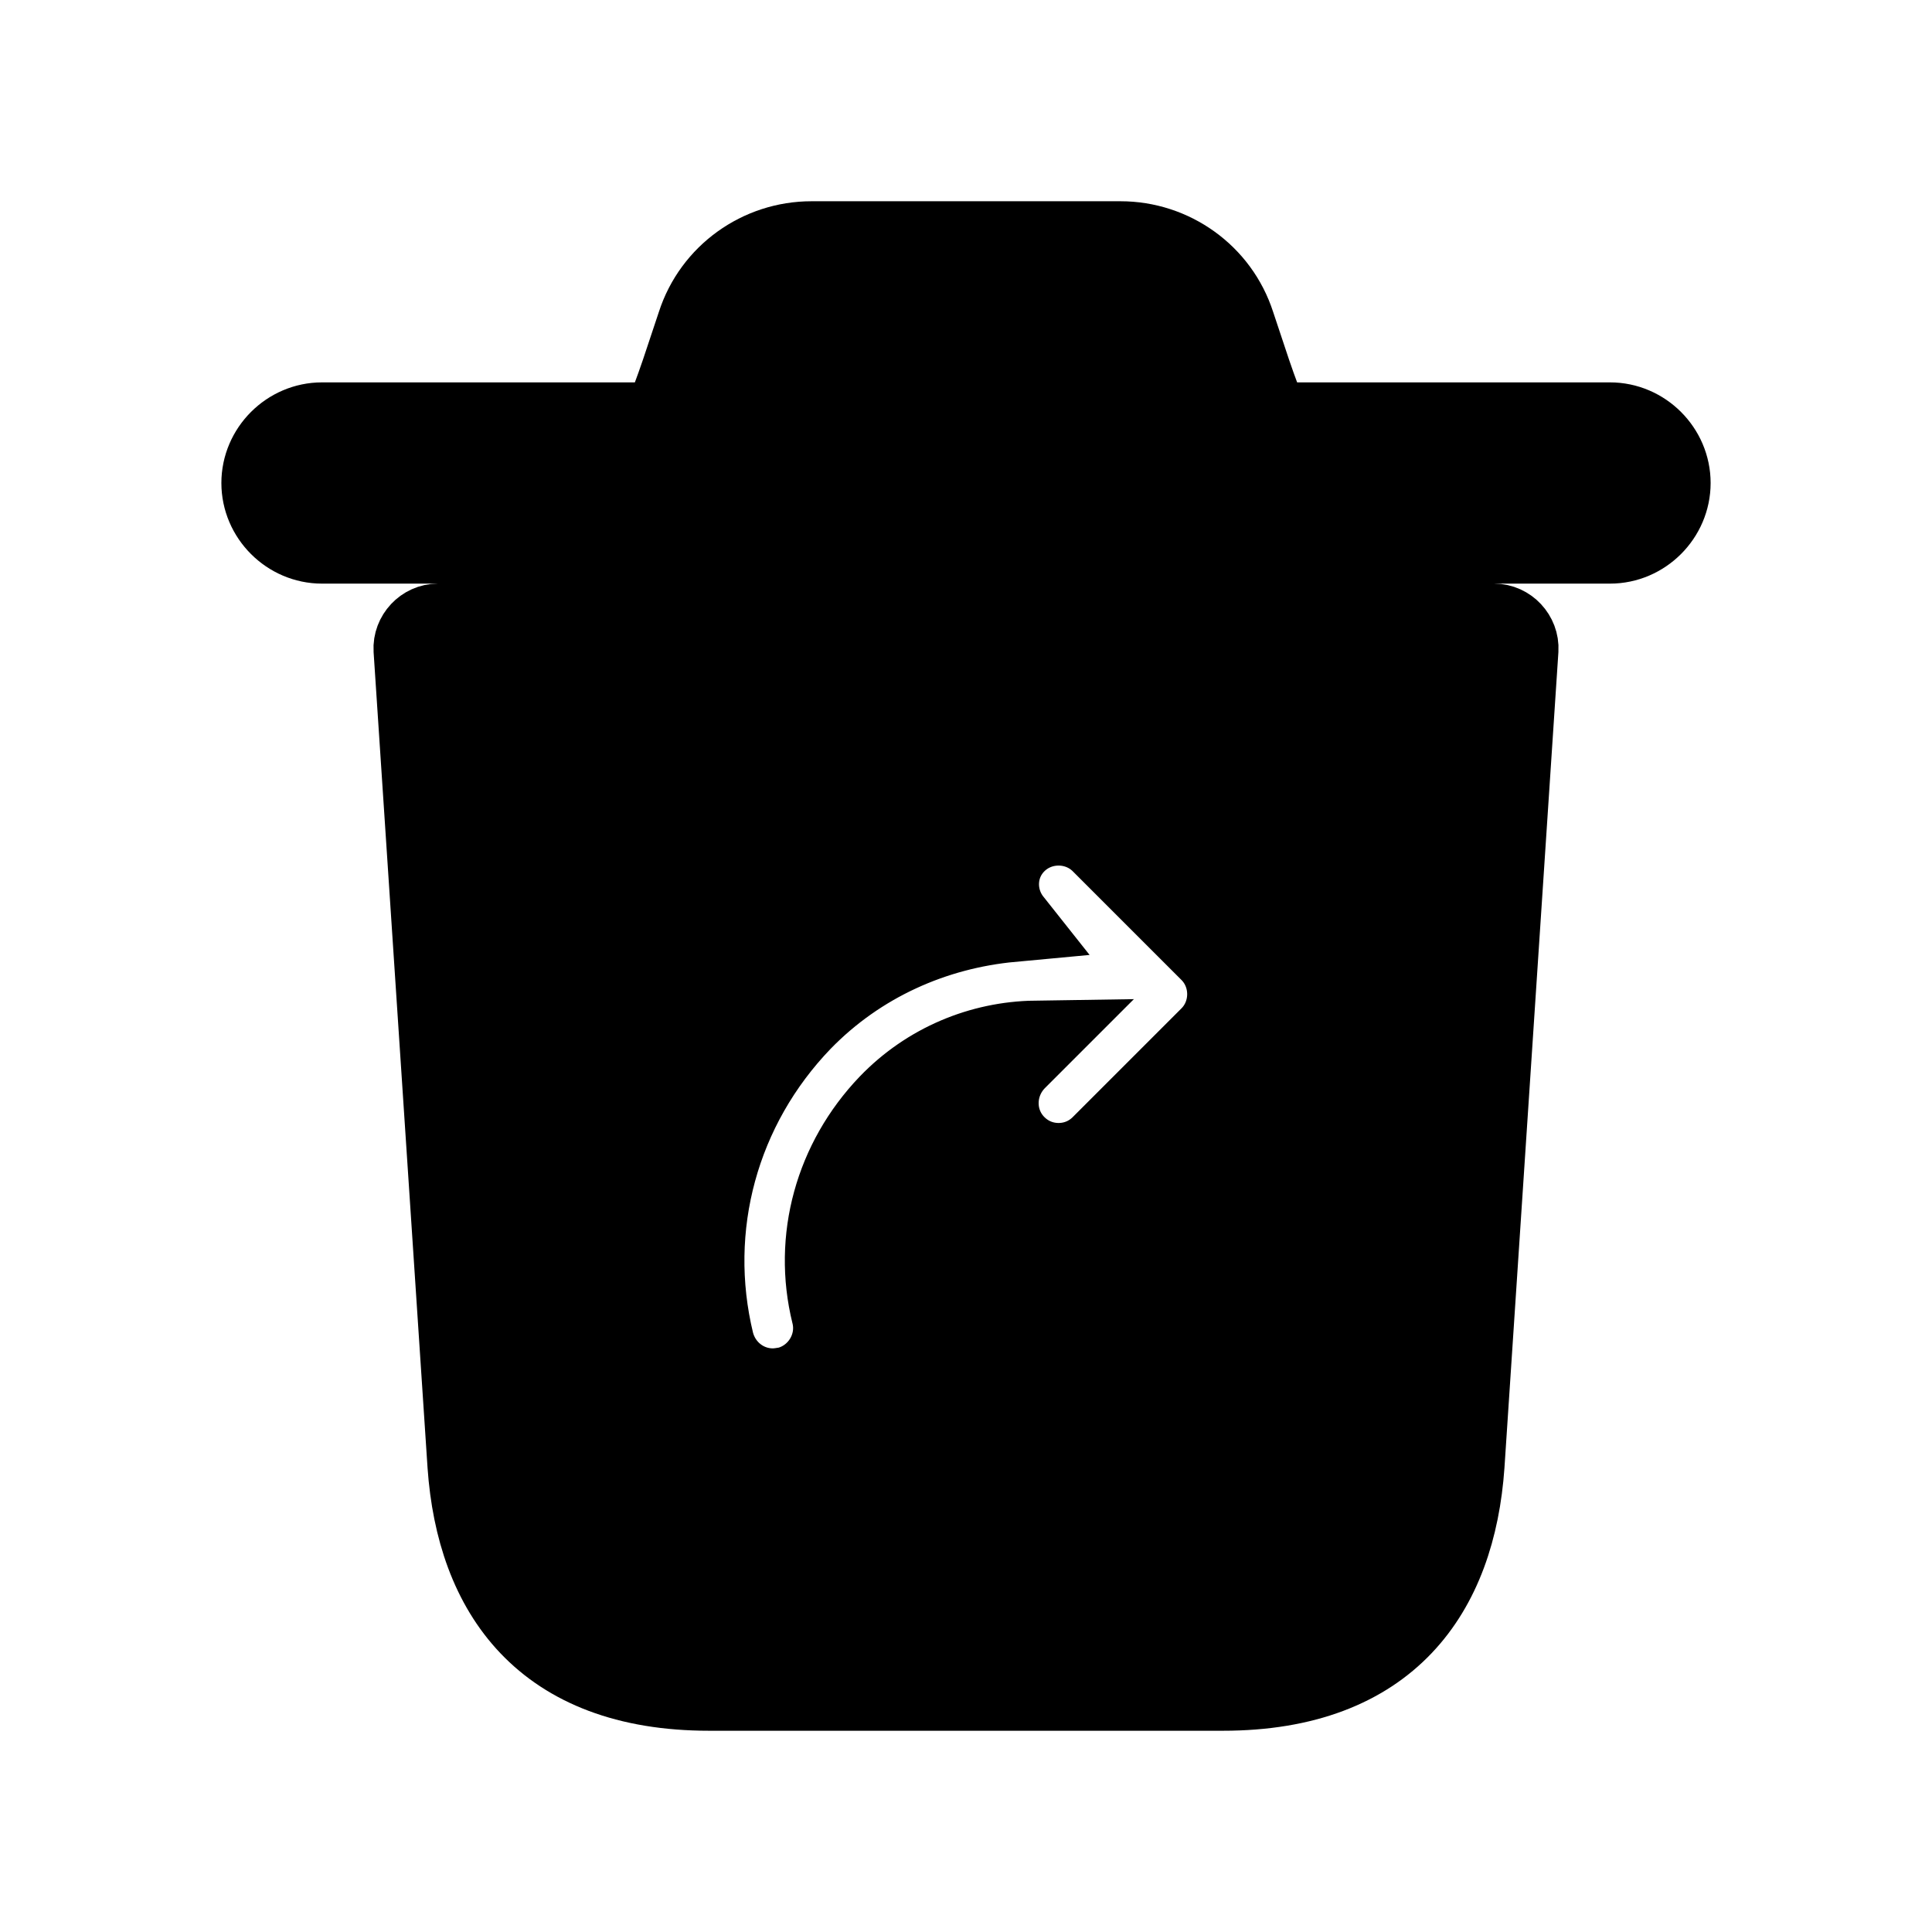 <svg viewBox="0 0 24 24" fill="currentColor" stroke="currentColor" xmlns="http://www.w3.org/2000/svg">
<path d="M18.56 7.75H5.44C5.27 7.75 5.13 7.9 5.14 8.07L5.81 18.2C5.92 19.78 6.75 21 8.81 21H15.19C17.25 21 18.08 19.78 18.19 18.2L18.86 8.07C18.87 7.9 18.73 7.75 18.56 7.75ZM15.03 12.88L13.68 14.23C13.53 14.38 13.34 14.45 13.15 14.45C12.96 14.45 12.77 14.38 12.62 14.23C12.33 13.94 12.33 13.47 12.62 13.17L12.86 12.93C12.19 12.94 11.53 13.21 11.04 13.72C10.37 14.42 10.1 15.39 10.33 16.32C10.43 16.72 10.18 17.13 9.78 17.23C9.72 17.24 9.66 17.25 9.6 17.25C9.26 17.25 8.96 17.02 8.87 16.68C8.52 15.24 8.93 13.75 9.96 12.68C10.67 11.95 11.6 11.54 12.57 11.45C12.34 11.16 12.35 10.74 12.62 10.47C12.91 10.18 13.39 10.18 13.68 10.47L15.03 11.82C15.32 12.11 15.32 12.59 15.03 12.88ZM20 5.25H15.79C15.69 5.07 15.62 4.86 15.54 4.63L15.34 4.03C15.14 3.41 14.56 3 13.92 3H10.08C9.44 3 8.86 3.41 8.66 4.03L8.46 4.63C8.38 4.86 8.31 5.07 8.21 5.25H4C3.59 5.25 3.25 5.59 3.25 6C3.25 6.41 3.59 6.75 4 6.75H20C20.41 6.75 20.75 6.41 20.75 6C20.75 5.59 20.41 5.25 20 5.25Z" />
</svg>
